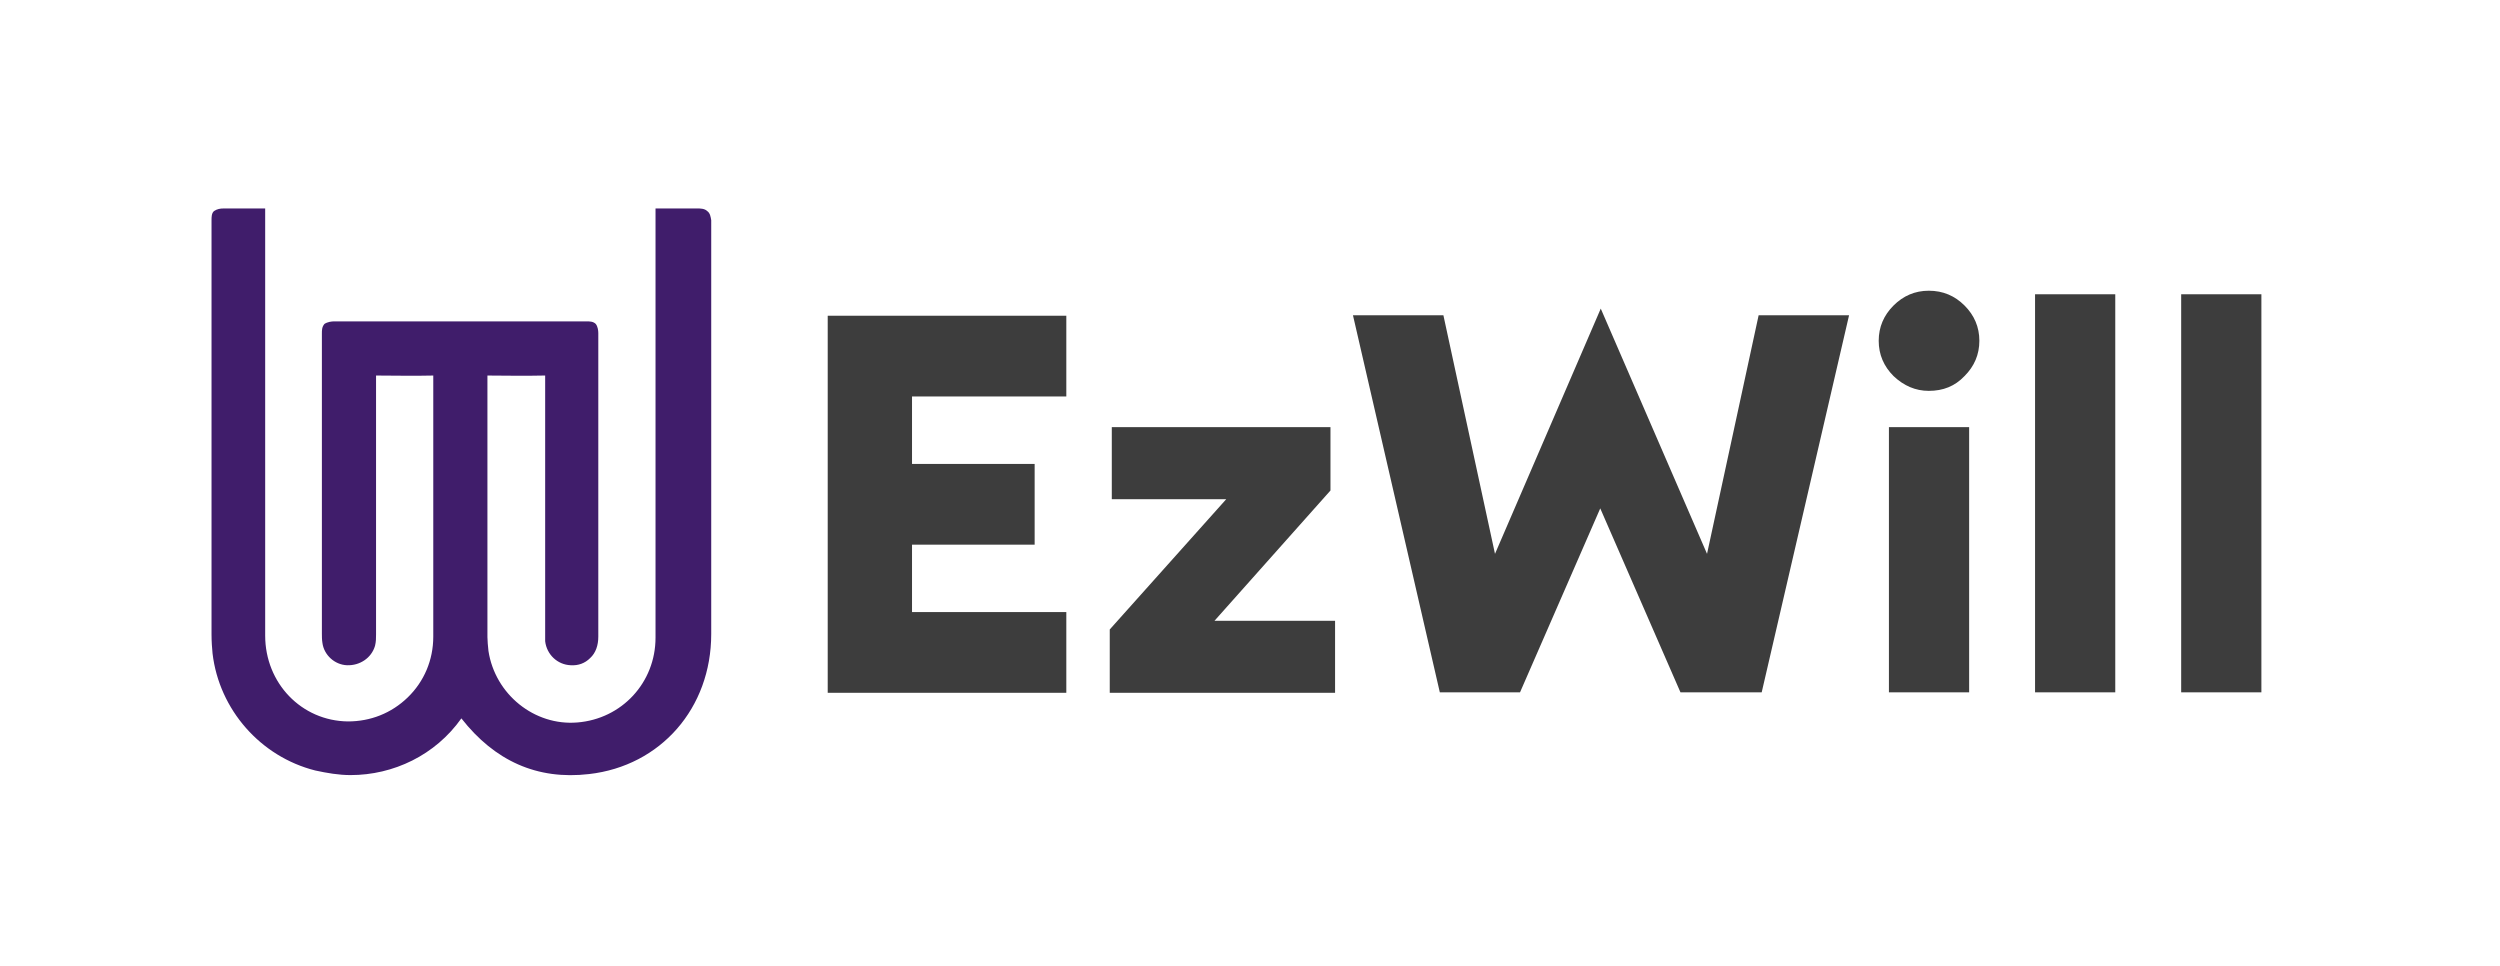 <?xml version="1.0" encoding="utf-8"?>
<!-- Generator: Adobe Illustrator 23.0.4, SVG Export Plug-In . SVG Version: 6.00 Build 0)  -->
<svg version="1.1" id="Layer_1" xmlns="http://www.w3.org/2000/svg" xmlns:xlink="http://www.w3.org/1999/xlink" x="0px" y="0px"
	 viewBox="0 0 489.3 189.1" style="enable-background:new 0 0 489.3 189.1;" xml:space="preserve">
<style type="text/css">
	.st0{fill:#401D6B;}
	.st1{fill:#3D3D3D;}
</style>
<path class="st0" d="M138.4,41.3c-0.5-0.5-1.4-0.5-1.9-0.5h-8.2v15.6c0,16.8,0,33.5,0,50.3v18.1c0,8.8-6.6,15.9-15.3,16.6
	c-8.4,0.7-16.1-5.5-17.4-14c-0.1-1-0.2-2-0.2-2.7c0-1.6,0-3.2,0-4.7l0,0v-4.6c0-0.8,0-1.5,0-2.3c0-0.1,0-0.2,0-0.2V85.6
	c0-0.1,0-0.2,0-0.4c0-1,0-1.9,0-2.8v-2c0-2.3,0-4.6,0-6.9l0,0c0,0,0,0,0.1,0c3.2,0,7,0.1,10.9,0c0.1,0,0.2,0,0.3,0
	c0,0.1,0,0.2,0,0.3c0,14,0,28,0,42v8.3c0,0.4,0,1,0,1.4c0.3,2.6,2.4,4.6,5,4.7c1.5,0.1,2.8-0.4,3.8-1.4c1.1-1,1.6-2.5,1.6-4.2
	c0-7,0-13.9,0-20.9V88.3c0-7.7,0-15.5,0-23.1c0-0.5-0.1-1.3-0.5-1.8c-0.5-0.5-1.2-0.5-1.8-0.5l0,0c-17.4,0-33.7,0-49.4,0
	c-0.5,0-1.3,0.1-1.9,0.5C63,64,63,64.6,63,65.3c0,14.7,0,29.4,0,44.1V124c0,0.5,0,1.2,0.1,1.8c0.3,2.4,2.4,4.3,4.8,4.4
	c2.5,0.1,4.8-1.4,5.5-3.8c0.2-0.8,0.2-1.5,0.2-2.2v-10.3c0-13.5,0-26.9,0-40.3v-0.1c0,0,0,0,0.1,0c3.5,0,7.1,0.1,11.1,0
	c0,0.4,0,1,0,1.4V75c0,0.8,0,1.5,0,2.3v1.4c0,0.5,0,1.2,0,1.8c0,0.1,0,0.3,0,0.3v27.1c0,0.1,0,0.3,0,0.4c0,5.3,0,10.7,0,16.3
	c0,4.6-1.8,8.8-5,11.9c-3.2,3.1-7.3,4.7-11.7,4.7c-9.1-0.1-16.2-7.5-16.2-16.8c0-11.3,0-22.5,0-33.8V71.2c0-4.9,0-9.9,0-14.8V40.8
	h-8.1c-0.7,0-1.3,0.1-1.9,0.5c-0.5,0.4-0.5,1.2-0.5,1.8c0,18.3,0,36.6,0,54.8v26.3c0,1.4,0.1,2.6,0.2,3.7c1.3,11,9.4,20.2,20.1,22.9
	c2.3,0.5,4.6,0.9,6.9,0.9c8.4,0,16.6-3.9,21.7-11.1c6.5,8.3,14.8,12.1,25,10.9c14-1.6,23.9-12.9,23.9-27.4c0-9.9,0-19.7,0-29.6
	c0-17.1,0-34.3,0-51.4C139.1,42.5,139,41.7,138.4,41.3z"/>
<g>
	<path class="st1" d="M162,135.5V61.8h46.7v15.8h-30.2v13.2h24v15.8h-24v13.2h30.2v15.8H162z"/>
	<path class="st1" d="M217.2,135.5v-12.3L240,97.7h-22.4V83.6h42.8v12.4l-22.7,25.5h23.6v14.1H217.2z"/>
	<path class="st1" d="M328.9,135.5l-15.7-36l-15.7,36h-15.7l-17-73.8h17.7l10.1,46.7l20.7-48l20.8,48l10.1-46.7h17.7l-17.1,73.8
		H328.9z"/>
	<path class="st1" d="M377.5,76.5c-2.6,0-4.9-1-6.9-2.9c-1.9-1.9-2.9-4.2-2.9-6.9c0-2.7,1-5,2.9-6.9c1.9-1.9,4.2-2.9,6.9-2.9
		c2.8,0,5.1,1,7,2.9c1.9,1.9,2.9,4.2,2.9,6.9c0,2.7-1,5-2.9,6.9C382.6,75.6,380.3,76.5,377.5,76.5z M369.7,135.5V83.6h15.7v51.9
		H369.7z"/>
	<path class="st1" d="M398.3,135.5V57.6H414v77.9H398.3z"/>
	<path class="st1" d="M426.9,135.5V57.6h15.7v77.9H426.9z"/>
</g>
</svg>
